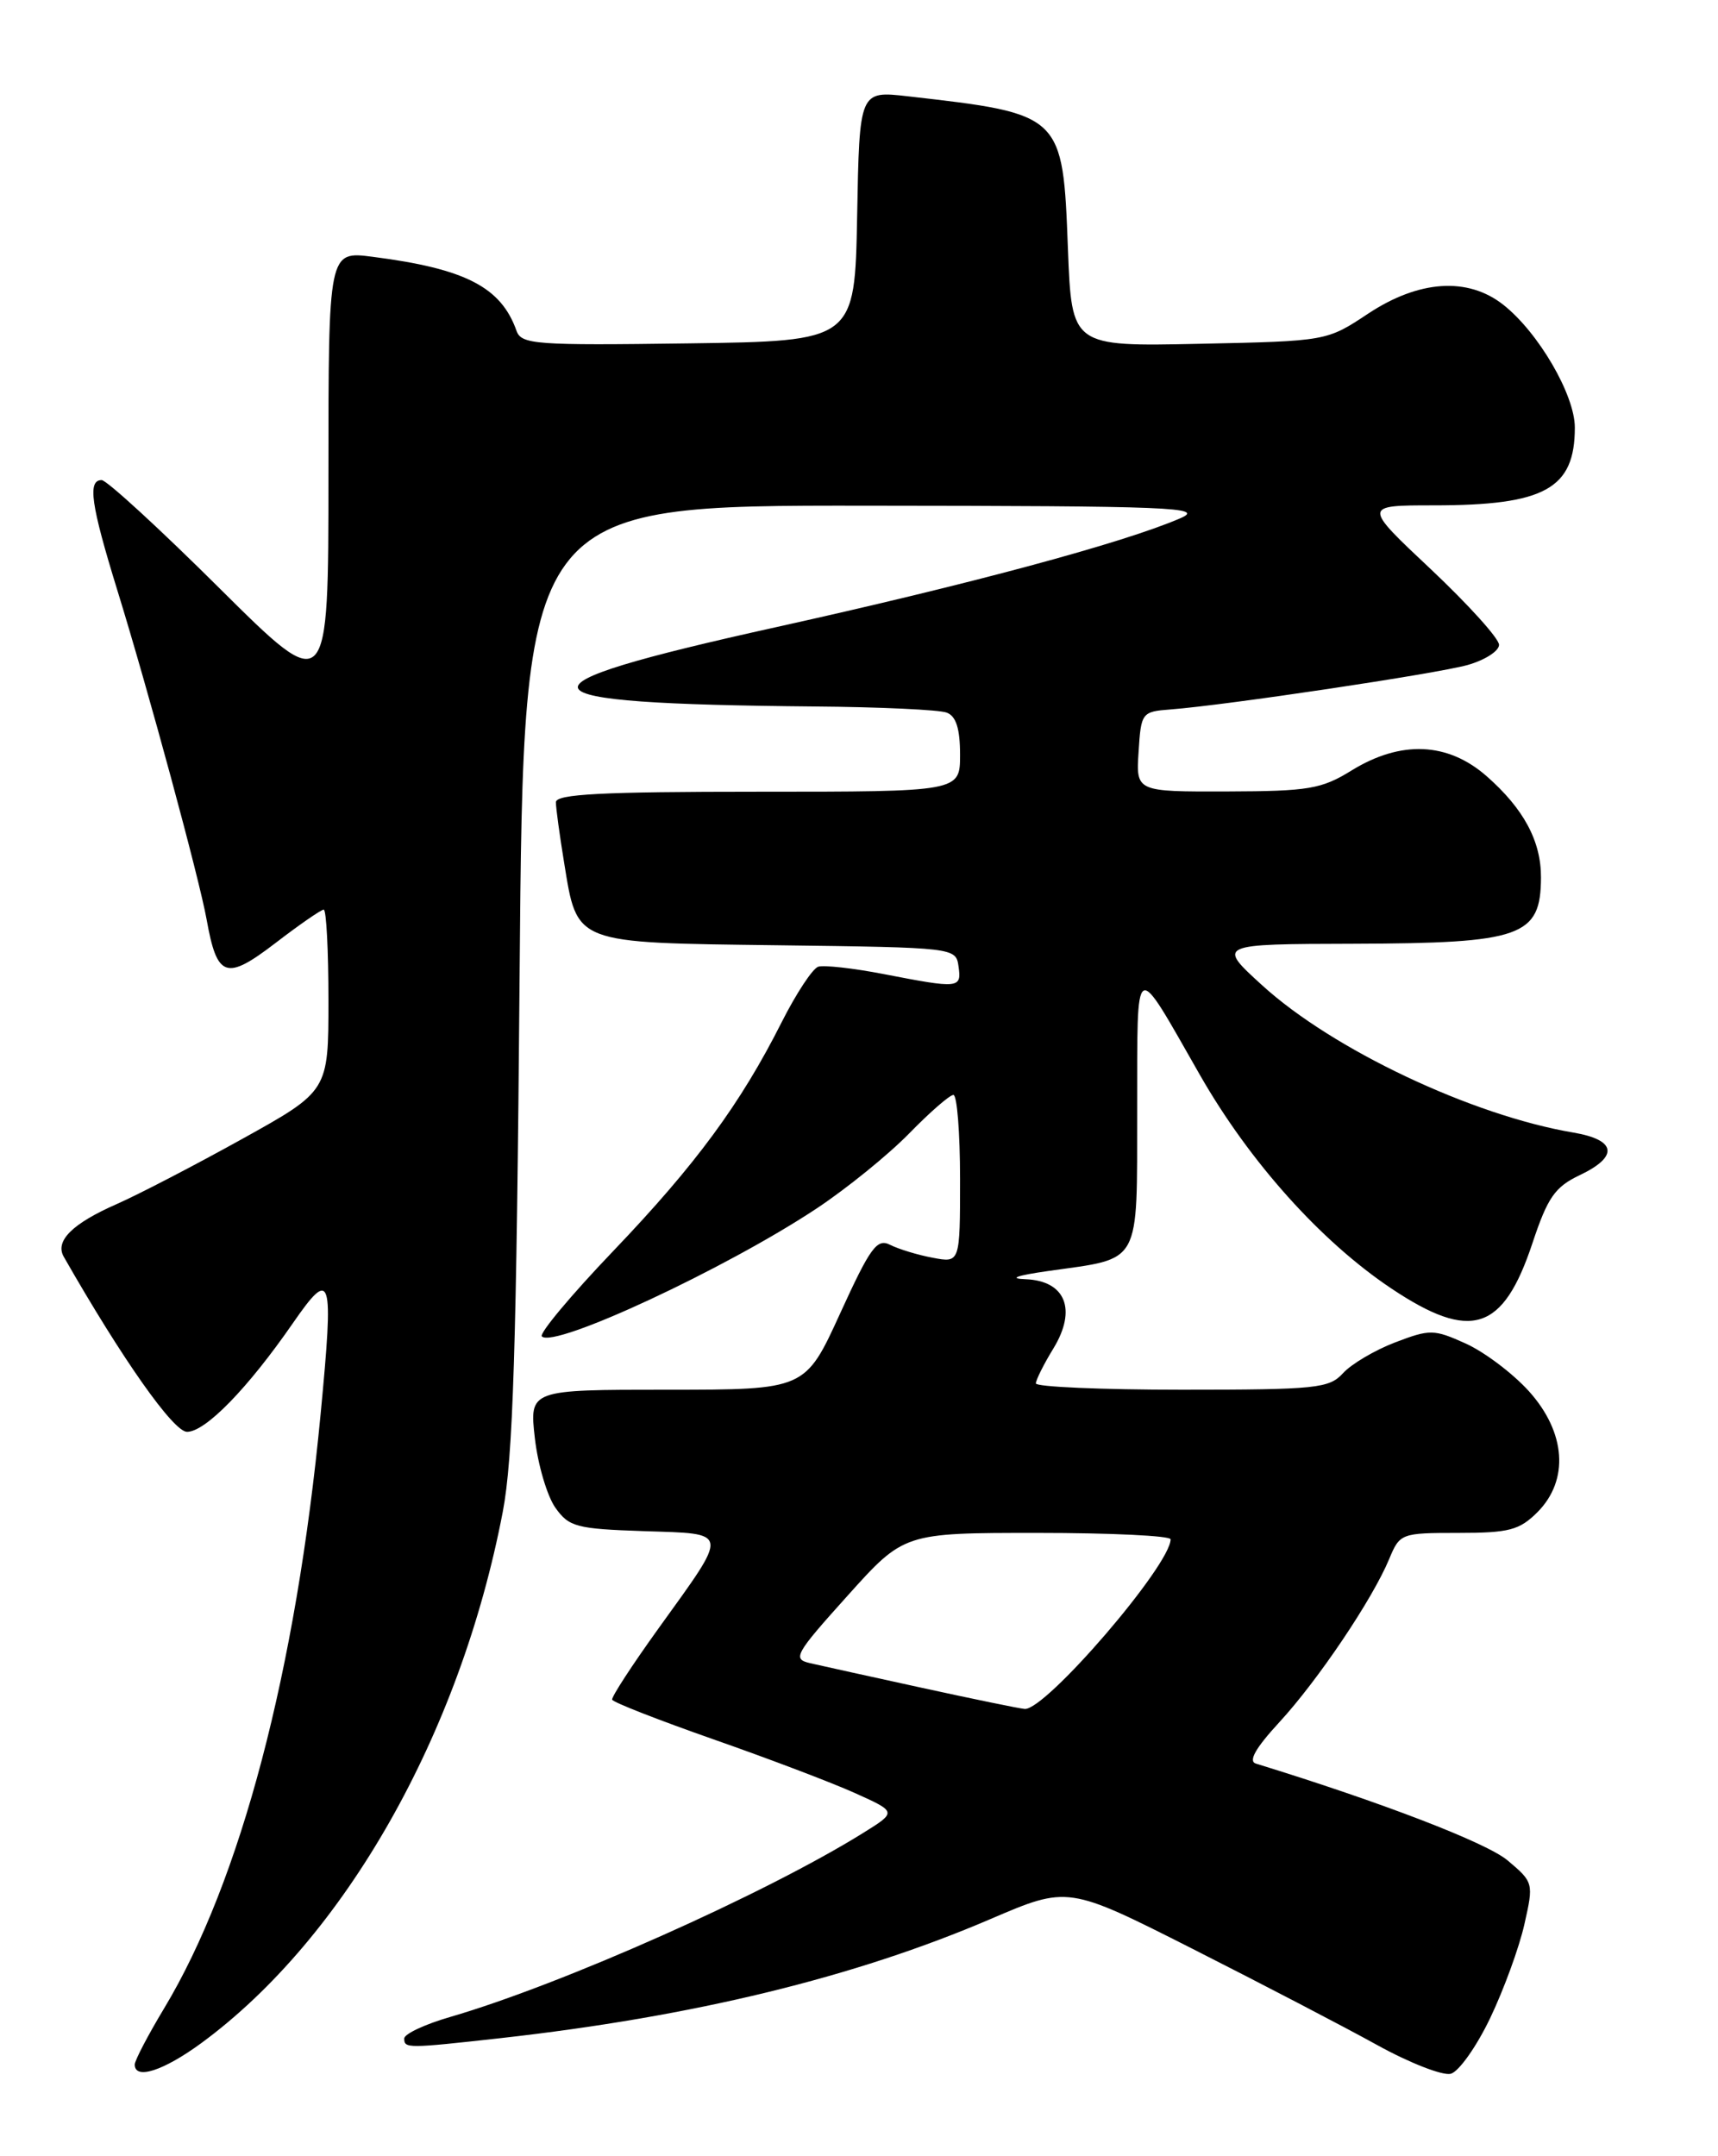 <?xml version="1.0" encoding="UTF-8" standalone="no"?>
<!DOCTYPE svg PUBLIC "-//W3C//DTD SVG 1.1//EN" "http://www.w3.org/Graphics/SVG/1.1/DTD/svg11.dtd" >
<svg xmlns="http://www.w3.org/2000/svg" xmlns:xlink="http://www.w3.org/1999/xlink" version="1.1" viewBox="0 0 204 256">
 <g >
 <path fill="currentColor"
d=" M 176.95 239.60 C 178.57 236.21 180.40 231.20 181.01 228.47 C 182.12 223.57 182.09 223.47 179.01 220.88 C 176.49 218.77 164.01 213.97 149.13 209.39 C 148.20 209.11 149.08 207.55 151.91 204.48 C 156.49 199.51 162.98 189.87 164.96 185.09 C 166.22 182.06 166.37 182.00 173.17 182.00 C 179.18 182.00 180.41 181.68 182.55 179.55 C 186.35 175.74 185.95 170.06 181.54 165.17 C 179.63 163.06 176.26 160.52 174.05 159.52 C 170.26 157.81 169.80 157.80 165.64 159.39 C 163.22 160.32 160.45 161.96 159.47 163.04 C 157.83 164.84 156.31 165.00 140.35 165.00 C 130.81 165.00 123.00 164.66 123.00 164.25 C 123.01 163.84 123.94 161.96 125.09 160.09 C 127.90 155.47 126.52 152.06 121.77 151.88 C 119.70 151.80 120.70 151.44 124.50 150.90 C 135.62 149.32 135.00 150.46 135.03 131.77 C 135.07 113.45 134.54 113.74 142.50 127.66 C 148.40 137.97 156.86 147.40 165.21 152.98 C 174.68 159.30 178.48 158.08 181.97 147.59 C 183.77 142.17 184.64 140.93 187.55 139.54 C 192.24 137.32 191.96 135.34 186.83 134.47 C 174.79 132.44 158.24 124.61 149.88 116.99 C 144.50 112.09 144.50 112.09 160.82 112.05 C 180.69 111.99 182.95 111.19 182.98 104.20 C 183.00 99.88 180.94 96.03 176.52 92.15 C 171.91 88.11 166.35 87.87 160.50 91.47 C 156.91 93.69 155.40 93.94 145.70 93.97 C 134.89 94.00 134.89 94.00 135.20 89.25 C 135.49 84.61 135.58 84.49 139.00 84.23 C 145.66 83.72 170.51 80.00 174.25 78.96 C 176.31 78.38 178.00 77.30 178.00 76.56 C 178.00 75.81 174.36 71.79 169.92 67.60 C 161.83 60.00 161.83 60.00 170.27 60.00 C 183.44 60.00 187.00 58.03 187.00 50.76 C 187.00 46.89 182.67 39.46 178.50 36.18 C 174.28 32.86 168.48 33.25 162.44 37.25 C 157.54 40.50 157.54 40.50 142.40 40.82 C 127.26 41.14 127.26 41.14 126.81 29.58 C 126.20 13.53 126.20 13.53 107.78 11.43 C 102.05 10.78 102.05 10.78 101.78 25.64 C 101.50 40.50 101.50 40.50 81.73 40.77 C 63.57 41.02 61.90 40.90 61.33 39.27 C 59.49 34.08 55.25 31.90 44.25 30.49 C 39.00 29.81 39.00 29.81 39.00 56.25 C 39.00 82.69 39.00 82.69 26.07 69.85 C 18.96 62.78 12.66 57.00 12.07 57.00 C 10.38 57.00 10.79 59.89 13.92 70.04 C 17.60 81.94 23.67 104.32 24.54 109.20 C 25.78 116.10 26.84 116.46 32.69 111.98 C 35.54 109.79 38.13 108.00 38.44 108.00 C 38.75 108.00 39.00 112.85 39.00 118.77 C 39.00 129.54 39.00 129.54 28.75 135.23 C 23.11 138.36 16.42 141.83 13.88 142.95 C 8.59 145.27 6.50 147.34 7.57 149.21 C 14.52 161.38 20.59 170.00 22.21 170.00 C 24.40 170.00 29.42 164.84 34.77 157.11 C 39.38 150.46 39.65 151.35 38.07 167.90 C 35.16 198.35 28.57 223.36 19.50 238.43 C 17.58 241.62 16.00 244.64 16.00 245.12 C 16.00 246.97 19.41 245.87 23.91 242.57 C 40.93 230.07 54.64 205.92 59.70 179.50 C 60.92 173.12 61.33 160.19 61.70 115.75 C 62.16 60.00 62.16 60.00 102.83 60.04 C 139.24 60.07 143.15 60.23 140.16 61.53 C 133.43 64.45 115.16 69.37 92.12 74.47 C 59.62 81.66 60.53 83.56 96.67 83.88 C 104.46 83.94 111.55 84.27 112.42 84.61 C 113.53 85.03 114.00 86.52 114.00 89.61 C 114.00 94.00 114.00 94.00 90.00 94.00 C 71.46 94.00 66.00 94.28 66.01 95.25 C 66.01 95.94 66.45 99.15 66.98 102.39 C 68.57 112.14 68.00 111.92 92.39 112.23 C 113.43 112.50 113.50 112.51 113.82 114.75 C 114.19 117.36 113.90 117.39 104.93 115.65 C 101.31 114.95 97.81 114.56 97.15 114.78 C 96.48 115.01 94.54 117.96 92.83 121.34 C 87.93 131.06 82.62 138.28 72.82 148.53 C 67.81 153.77 64.00 158.33 64.34 158.67 C 65.79 160.13 86.21 150.62 97.00 143.46 C 100.58 141.08 105.51 137.08 107.96 134.57 C 110.41 132.06 112.77 130.00 113.21 130.00 C 113.64 130.00 114.00 134.49 114.00 139.97 C 114.00 149.95 114.00 149.95 110.75 149.33 C 108.96 149.00 106.69 148.30 105.70 147.80 C 104.14 147.00 103.35 148.08 99.76 155.94 C 95.62 165.00 95.62 165.00 79.24 165.00 C 62.86 165.00 62.86 165.00 63.51 170.75 C 63.87 173.91 64.97 177.62 65.94 179.00 C 67.56 181.29 68.43 181.52 76.45 181.79 C 86.73 182.13 86.65 181.59 78.20 193.33 C 75.07 197.68 72.58 201.50 72.69 201.80 C 72.79 202.11 78.19 204.22 84.69 206.50 C 91.18 208.77 98.75 211.64 101.50 212.88 C 106.50 215.13 106.50 215.13 102.50 217.62 C 90.85 224.87 66.79 235.59 53.46 239.47 C 50.45 240.34 48.00 241.49 48.00 242.03 C 48.00 243.22 48.36 243.22 59.50 241.98 C 82.35 239.42 101.48 234.77 117.63 227.84 C 126.82 223.90 126.82 223.90 141.66 231.41 C 149.82 235.54 159.65 240.66 163.50 242.79 C 167.35 244.92 171.29 246.46 172.26 246.22 C 173.22 245.97 175.33 242.99 176.95 239.60 Z  M 109.50 200.40 C 103.45 199.08 97.47 197.76 96.21 197.47 C 94.07 196.98 94.36 196.44 100.63 189.47 C 107.34 182.00 107.34 182.00 123.17 182.00 C 131.88 182.00 139.00 182.34 139.00 182.76 C 139.00 185.83 124.13 203.11 121.67 202.90 C 121.03 202.85 115.55 201.72 109.50 200.40 Z "/>
</g>
</svg>